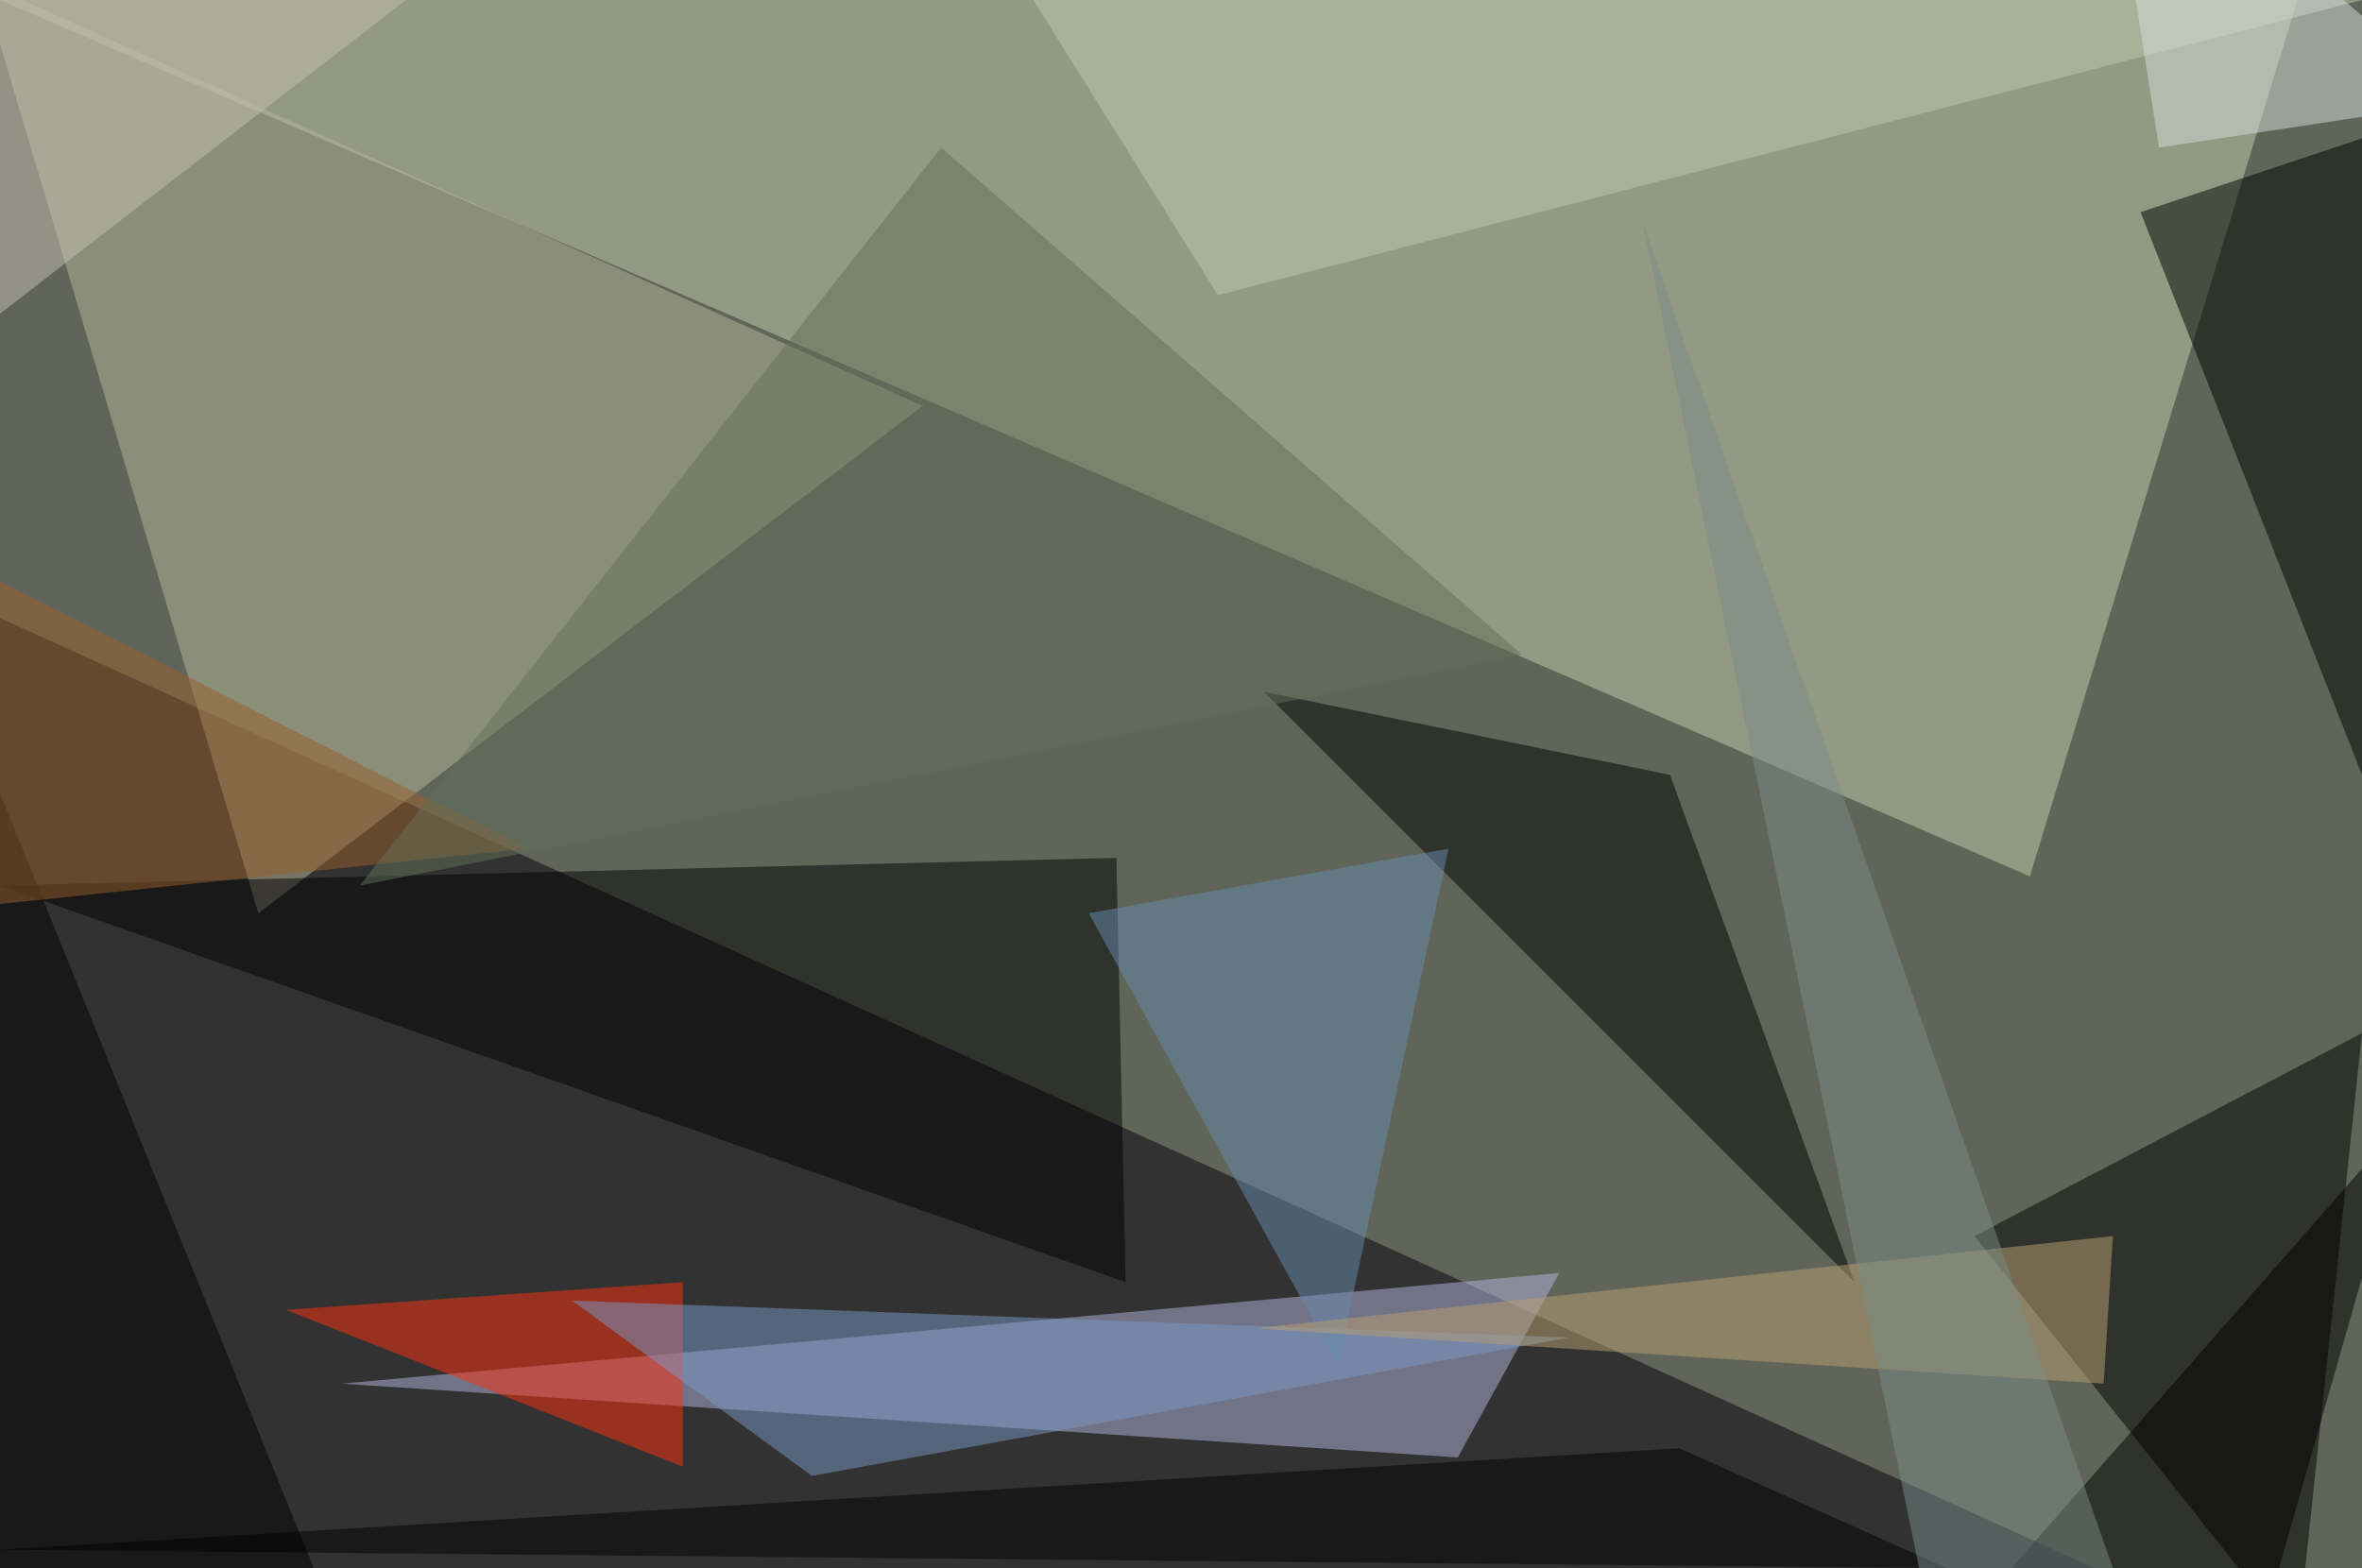 <?xml version="1.0" standalone="no"?>
<svg xmlns="http://www.w3.org/2000/svg" version="1.2" baseProfile="tiny" width="256" height="170" viewBox="0 0 256 170">
<rect x="0" y="0" width="256" height="170" id="0" fill="rgb(97,101,89)" fill-opacity="1" />
<polygon points="0,0 220,95 249,0" id="1" fill="rgb(198,206,174)" fill-opacity="0.502" />
<polygon points="0,67 227,170 0,170" id="2" fill="rgb(7,0,13)" fill-opacity="0.502" />
<polygon points="28,99 -2,-2 100,44" id="3" fill="rgb(182,184,153)" fill-opacity="0.502" />
<polygon points="158,158 37,150 169,138" id="4" fill="rgb(177,180,220)" fill-opacity="0.502" />
<polygon points="214,134 249,178 256,112" id="5" fill="rgb(0,0,0)" fill-opacity="0.502" />
<polygon points="0,96 122,139 121,93" id="6" fill="rgb(0,0,0)" fill-opacity="0.502" />
<polygon points="137,75 201,139 181,84" id="7" fill="rgb(0,0,0)" fill-opacity="0.502" />
<polygon points="256,15 256,84 232,23" id="8" fill="rgb(0,0,0)" fill-opacity="0.502" />
<polygon points="74,159 74,139 31,142" id="9" fill="rgb(255,48,16)" fill-opacity="0.502" />
<polygon points="218,170 247,170 261,121" id="10" fill="rgb(0,0,0)" fill-opacity="0.502" />
<polygon points="0,168 182,157 211,170" id="11" fill="rgb(0,0,0)" fill-opacity="0.502" />
<polygon points="256,0 112,0 132,32" id="12" fill="rgb(196,199,175)" fill-opacity="0.502" />
<polygon points="34,170 0,86 0,170" id="13" fill="rgb(0,0,0)" fill-opacity="0.502" />
<polygon points="57,92 0,98 0,63" id="14" fill="rgb(154,95,43)" fill-opacity="0.502" />
<polygon points="165,71 39,96 102,16" id="15" fill="rgb(98,113,88)" fill-opacity="0.502" />
<polygon points="88,160 62,141 170,145" id="16" fill="rgb(120,153,198)" fill-opacity="0.502" />
<polygon points="145,148 157,92 118,99" id="17" fill="rgb(101,139,173)" fill-opacity="0.502" />
<polygon points="229,134 228,150 136,144" id="18" fill="rgb(186,160,115)" fill-opacity="0.502" />
<polygon points="178,24 229,170 208,170" id="19" fill="rgb(120,139,135)" fill-opacity="0.502" />
<polygon points="234,16 228,-22 267,11" id="20" fill="rgb(212,221,218)" fill-opacity="0.502" />
<polygon points="0,0 44,0 0,34" id="21" fill="rgb(195,194,177)" fill-opacity="0.502" />
</svg>